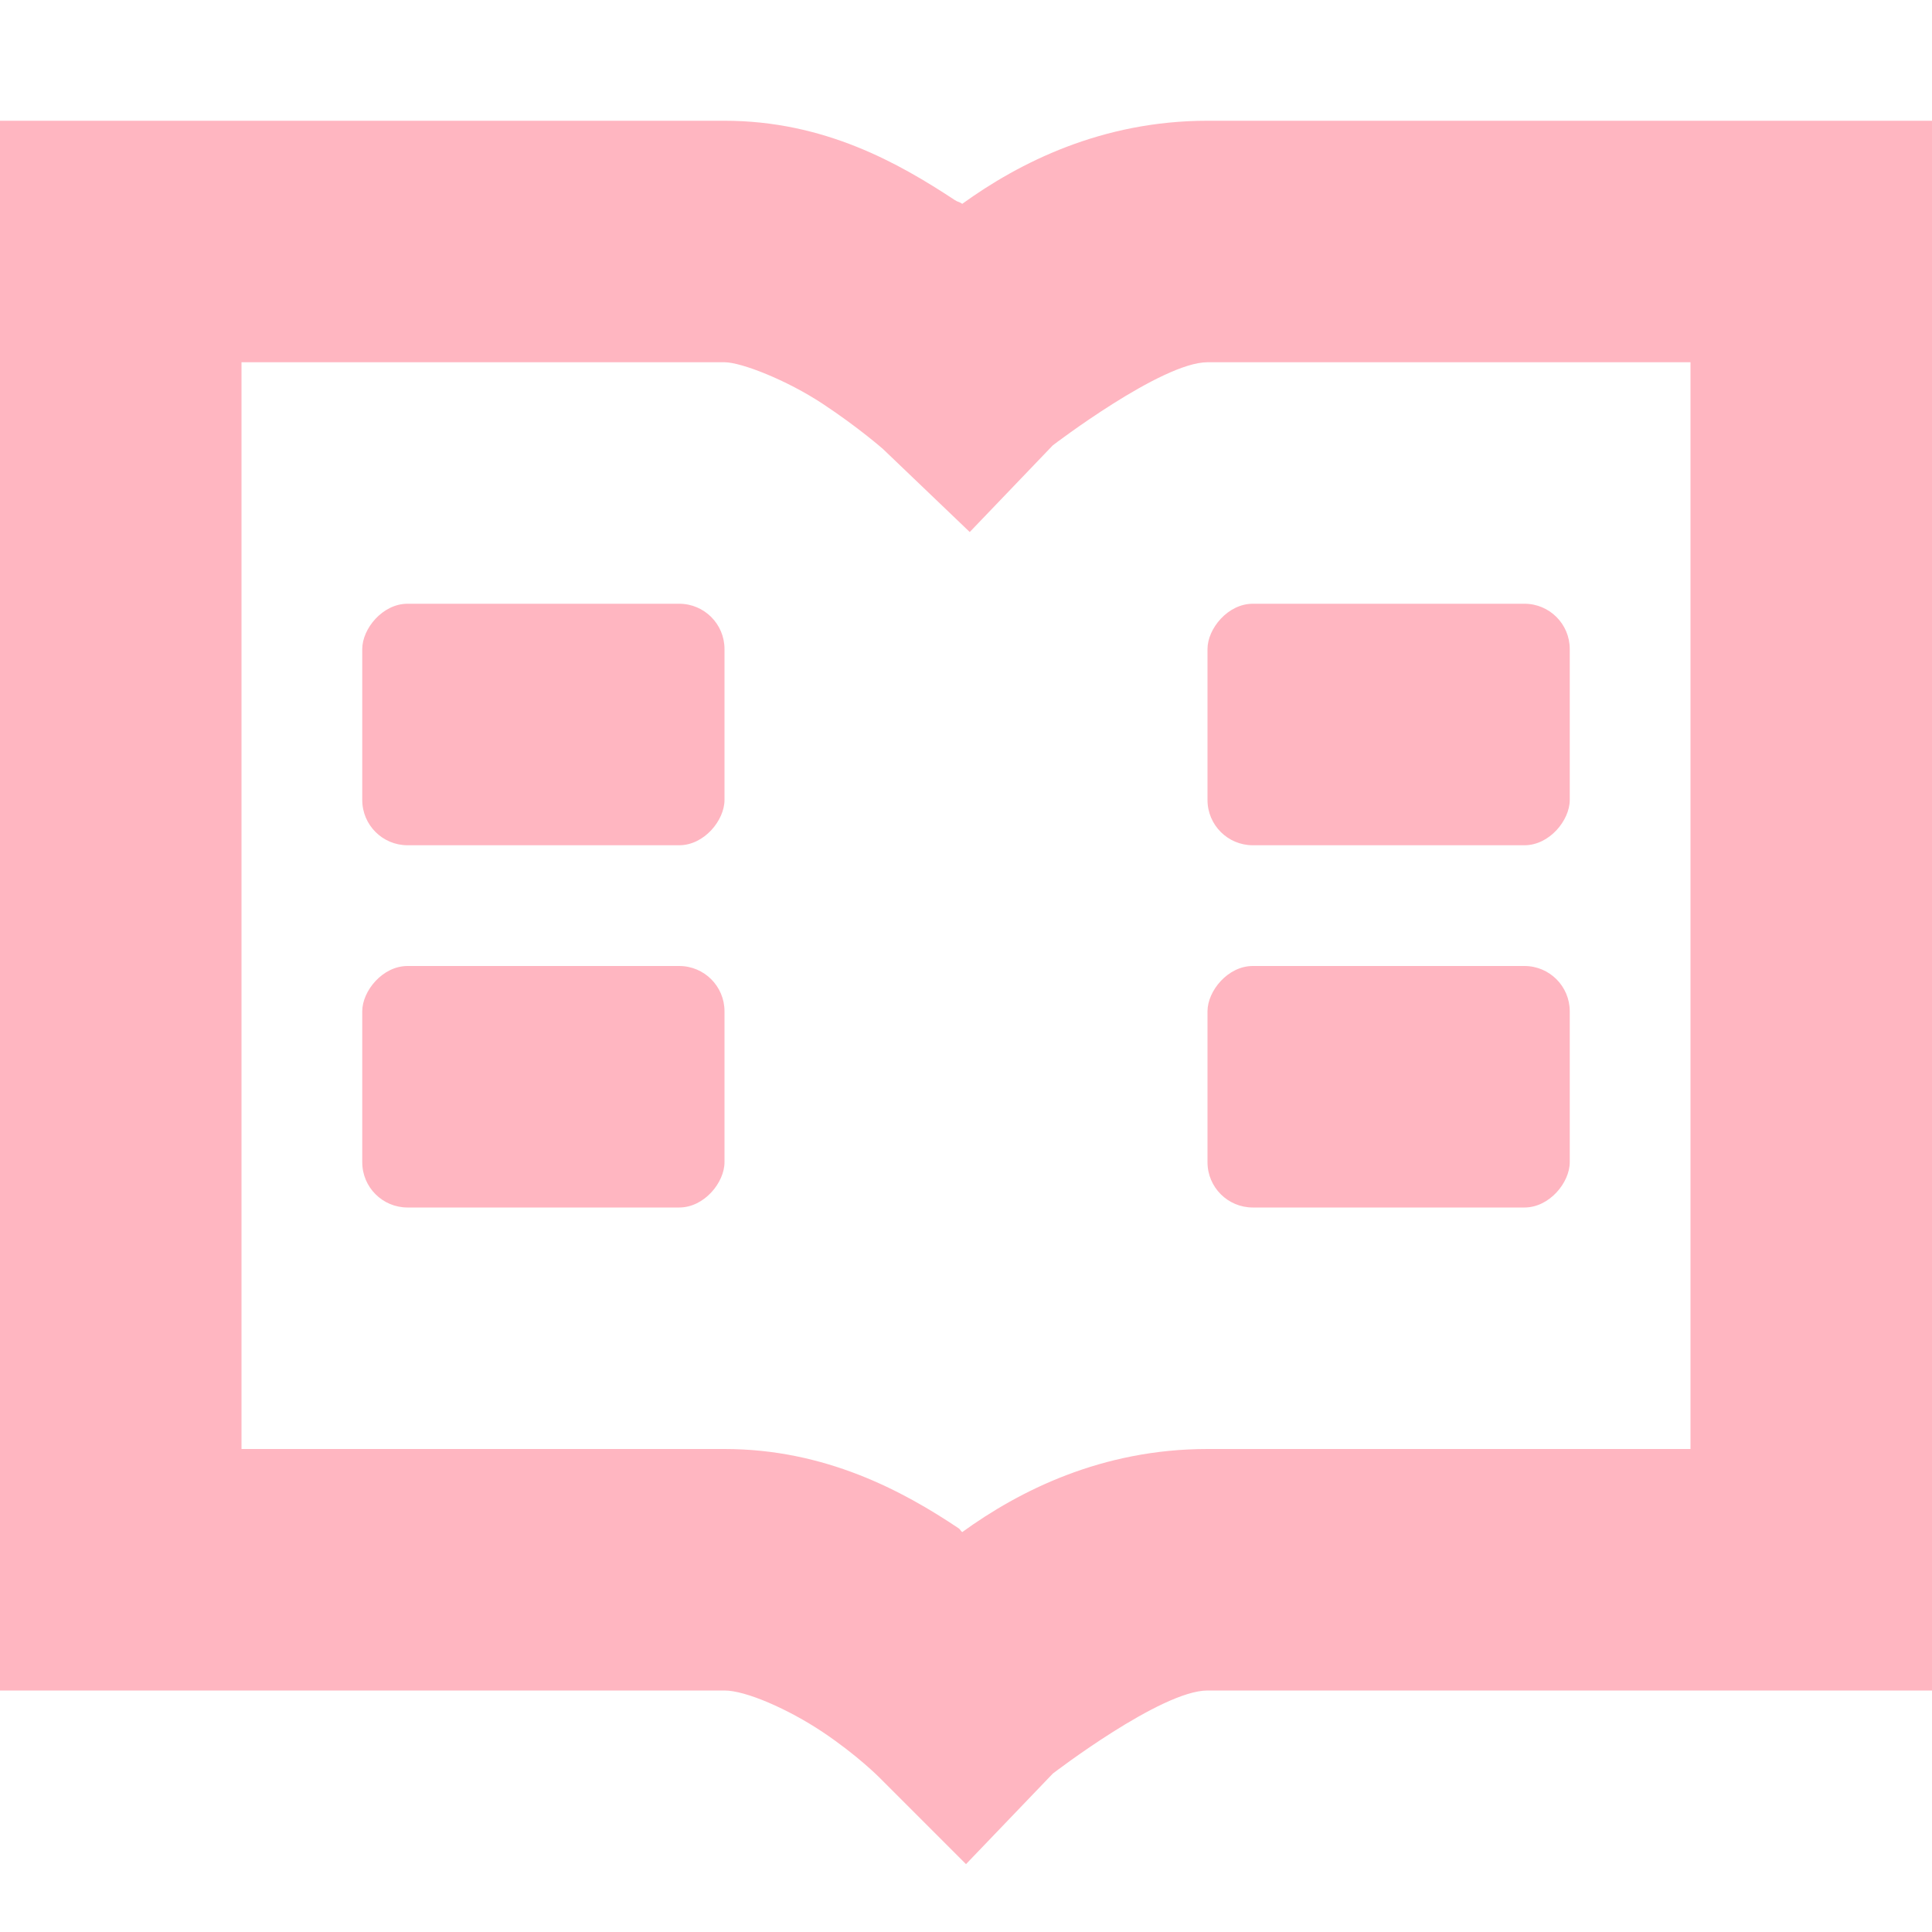 <svg xmlns="http://www.w3.org/2000/svg" viewBox="0 0 16 16"><g fill="#ffb6c1" color="#ffb6c1"><path d="M0 1v13h6c.175 0 .525.152.813.344.287.192.468.375.468.375l.719.719.719-.75S9.615 14 10 14h6V1h-6c-.877 0-1.56.348-2.031.688-.03-.021-.031-.011-.063-.032C7.446 1.353 6.828 1 6 1H0zm2 2h4c.138 0 .515.147.813.344.297.196.5.375.5.375l.718.687.688-.718S9.619 3 10 3h4v9h-4c-.877 0-1.56.347-2.031.688-.02-.014-.011-.018-.031-.032C7.478 12.348 6.835 12 6 12H2V3z"/><g transform="matrix(-1 0 0 1 -181 -867)"><rect height="2" rx=".375" width="3" x="-187" y="872"/><rect height="2" rx=".375" width="3" x="-187" y="875"/><rect height="2" rx=".375" width="3" x="-194" y="872"/><rect height="2" rx=".375" width="3" x="-194" y="875"/></g></g></svg>